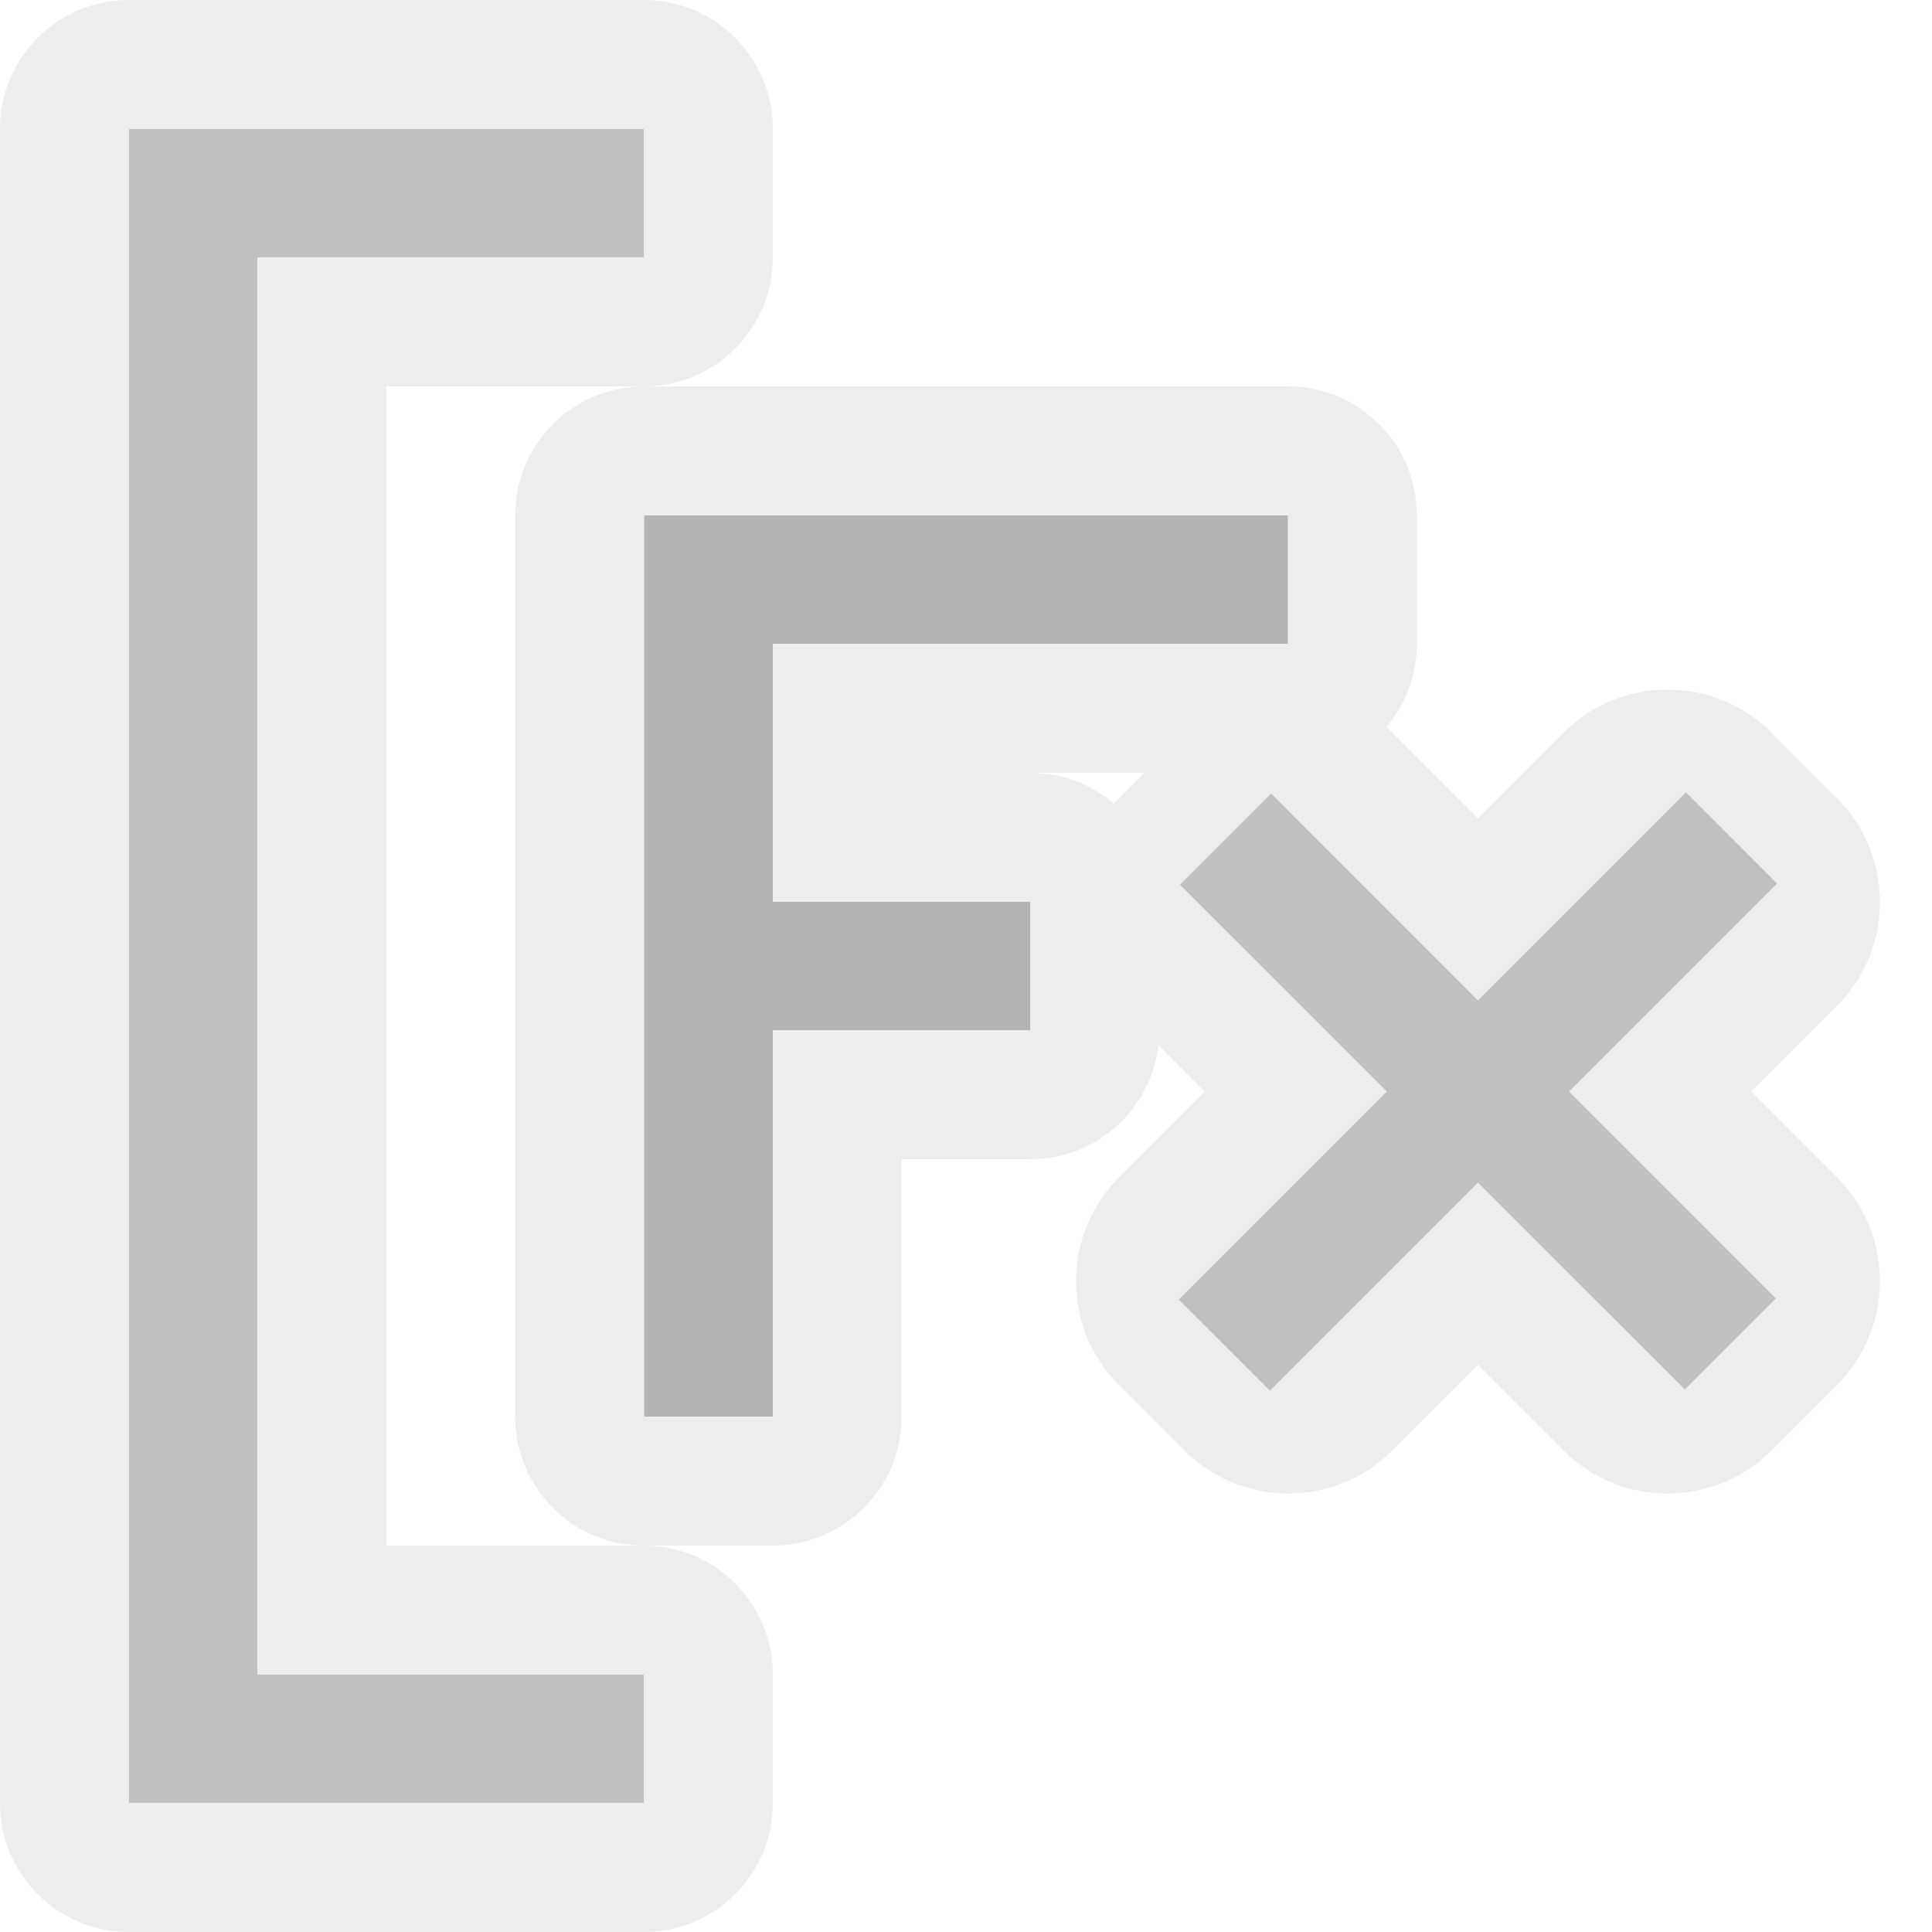 <?xml version="1.0" encoding="UTF-8" standalone="no"?><!DOCTYPE svg PUBLIC "-//W3C//DTD SVG 1.1//EN" "http://www.w3.org/Graphics/SVG/1.1/DTD/svg11.dtd"><svg width="100%" height="100%" viewBox="0 0 15 15" version="1.1" xmlns="http://www.w3.org/2000/svg" xmlns:xlink="http://www.w3.org/1999/xlink" xml:space="preserve" xmlns:serif="http://www.serif.com/" style="fill-rule:evenodd;clip-rule:evenodd;stroke-linejoin:round;stroke-miterlimit:2;"><g id="ObjectIcons_EffectSlot_dis" opacity="0.3"><g id="Icons"><g><g id="Base-Block" serif:id="Base Block"><path d="M15,2.1c-0,-1.159 -0.941,-2.1 -2.1,-2.1l-10.8,0c-1.159,0 -2.1,0.941 -2.1,2.1l-0,10.8c-0,1.159 0.941,2.1 2.1,2.1l10.8,0c1.159,0 2.1,-0.941 2.1,-2.1l-0,-10.8Z" style="fill-opacity:0;"/></g><path d="M5,1l-4,0l-0,13l4,0l-0,-1l-3,0l-0,-11l3,0l-0,-1Z" style="fill:#2b2b2b;"/><path d="M6,1c0,-0.552 -0.448,-1 -1,-1l-4,0c-0.552,0 -1,0.448 -1,1l-0,13c-0,0.552 0.448,1 1,1l4,0c0.552,0 1,-0.448 1,-1l-0,-1c0,-0.552 -0.448,-1 -1,-1l-2,0c-0,0 -0,-9 -0,-9c-0,0 2,0 2,0c0.552,0 1,-0.448 1,-1l-0,-1Zm-1,0l-4,0l-0,13l4,0l-0,-1l-3,0l-0,-11l3,0l-0,-1Z" style="fill:#c4c4c4;"/><g id="X"><path d="M13.753,5.688c-0.445,-0.445 -1.168,-0.445 -1.613,-0l-3.452,3.452c-0.445,0.445 -0.445,1.168 -0,1.613l0.509,0.509c0.445,0.445 1.167,0.445 1.612,0l3.453,-3.453c0.445,-0.445 0.445,-1.167 0,-1.612l-0.509,-0.509Z" style="fill:#c4c4c4;"/><path d="M14.262,10.753c0.445,-0.445 0.445,-1.168 0,-1.613l-3.453,-3.452c-0.445,-0.445 -1.167,-0.445 -1.612,-0l-0.509,0.509c-0.445,0.445 -0.445,1.167 -0,1.612l3.452,3.453c0.445,0.445 1.168,0.445 1.613,0l0.509,-0.509Z" style="fill:#c4c4c4;"/></g><path d="M5,4l5,0l-0,1l-4,0l-0,2l2,0l-0,1l-2,0l-0,3l-1,0l-0,-7Z" style="fill-rule:nonzero;"/><path d="M5,3c-0.552,0 -1,0.448 -1,1l-0,7c0,0.552 0.448,1 1,1l1,0c0.552,0 1,-0.448 1,-1l-0,-2c-0,0 1,0 1,0c0.552,0 1,-0.448 1,-1l-0,-1c-0,-0.552 -0.448,-1 -1,-1l-1,-0c-0,0 3,0 3,0c0.552,0 1,-0.448 1,-1l-0,-1c0,-0.552 -0.448,-1 -1,-1l-5,0Zm-0,1l5,0l-0,1l-4,0l-0,2l2,0l-0,1l-2,0l-0,3l-1,0l-0,-7Z" style="fill:#c4c4c4;"/><g id="X1" serif:id="X"><path d="M13.788,10.081l-3.919,-3.92l-0.708,0.708l3.92,3.919l0.707,-0.707Z" style="fill:#2b2b2b;"/><path d="M13.09,6.152l-3.938,3.938l0.708,0.707l3.937,-3.937l-0.707,-0.708Z" style="fill:#2b2b2b;"/></g></g></g></g></svg>